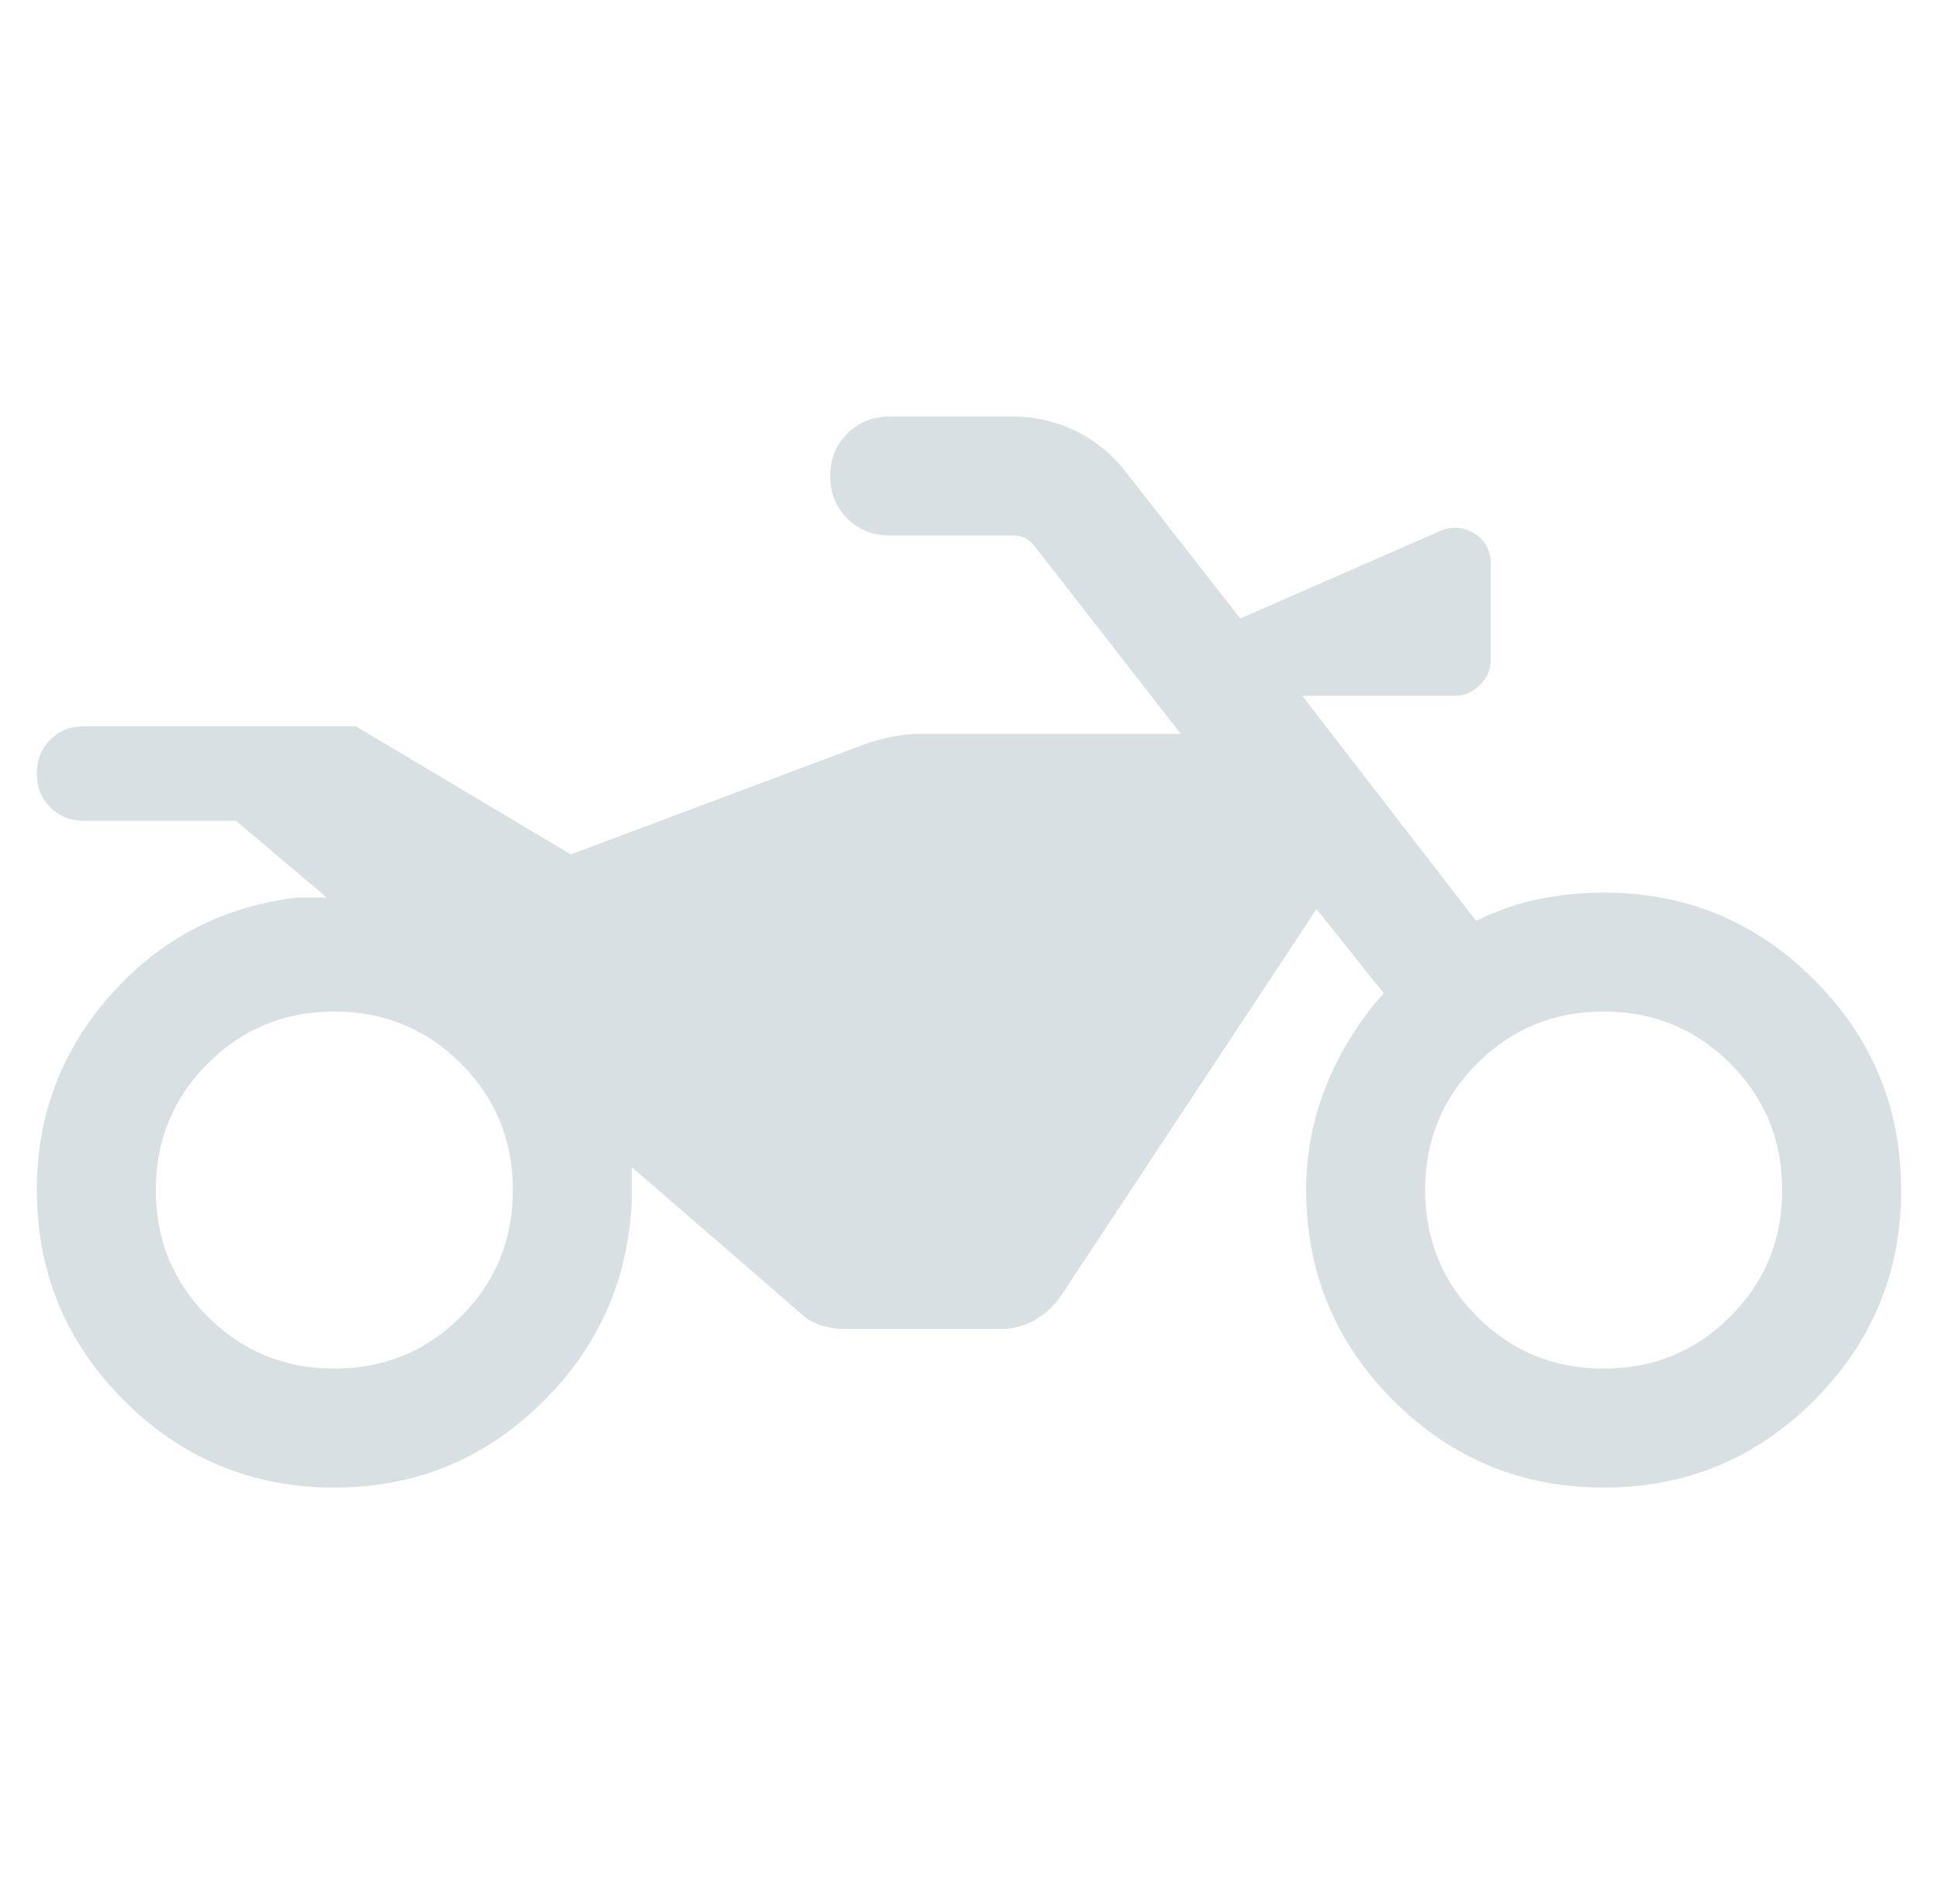 <svg width="57" height="56" viewBox="0 0 57 56" fill="none" xmlns="http://www.w3.org/2000/svg">
<path d="M9.834 43.75C7.416 43.75 5.354 42.896 3.646 41.188C1.938 39.48 1.083 37.417 1.083 35C1.083 32.798 1.812 30.879 3.269 29.243C4.726 27.607 6.555 26.657 8.757 26.394H9.609L6.944 24.141H2.475C2.074 24.141 1.742 24.009 1.478 23.746C1.215 23.483 1.083 23.151 1.083 22.75C1.083 22.349 1.215 22.017 1.478 21.754C1.742 21.491 2.074 21.359 2.475 21.359H10.462L16.789 25.128L25.53 21.852C25.772 21.775 26.018 21.71 26.268 21.66C26.518 21.609 26.776 21.583 27.042 21.583H34.728L30.394 16.019C30.319 15.929 30.233 15.862 30.136 15.817C30.039 15.772 29.93 15.75 29.81 15.75H26.167C25.67 15.75 25.255 15.582 24.919 15.247C24.584 14.912 24.417 14.496 24.417 14C24.417 13.503 24.584 13.088 24.919 12.752C25.255 12.418 25.67 12.25 26.167 12.25H29.797C30.461 12.25 31.084 12.397 31.666 12.69C32.248 12.983 32.73 13.379 33.113 13.879L36.478 18.191L42.356 15.615C42.715 15.466 43.053 15.493 43.371 15.696C43.688 15.9 43.846 16.193 43.846 16.576V19.407C43.846 19.688 43.741 19.934 43.53 20.145C43.319 20.356 43.073 20.462 42.792 20.462H38.3L43.416 27.085C43.999 26.791 44.607 26.579 45.239 26.447C45.872 26.316 46.515 26.25 47.167 26.25C49.584 26.25 51.647 27.104 53.355 28.812C55.063 30.52 55.917 32.583 55.917 35C55.917 37.417 55.063 39.48 53.355 41.188C51.647 42.896 49.584 43.75 47.167 43.75C44.75 43.75 42.687 42.896 40.979 41.188C39.271 39.48 38.417 37.417 38.417 35C38.417 33.92 38.617 32.888 39.016 31.904C39.415 30.92 39.975 30.022 40.696 29.212L38.722 26.735L31.197 38.123C31.003 38.404 30.753 38.635 30.448 38.814C30.142 38.993 29.81 39.083 29.451 39.083H24.843C24.577 39.083 24.329 39.042 24.098 38.96C23.868 38.878 23.663 38.747 23.483 38.567L18.583 34.327V35.359C18.464 37.704 17.562 39.689 15.878 41.313C14.194 42.938 12.179 43.75 9.834 43.75ZM9.834 40.25C11.296 40.25 12.537 39.741 13.556 38.722C14.574 37.703 15.084 36.463 15.084 35C15.084 33.537 14.574 32.296 13.556 31.278C12.537 30.259 11.296 29.75 9.834 29.75C8.371 29.75 7.13 30.259 6.111 31.278C5.093 32.296 4.583 33.537 4.583 35C4.583 36.463 5.093 37.703 6.111 38.722C7.13 39.741 8.371 40.25 9.834 40.25ZM47.167 40.25C48.63 40.25 49.87 39.741 50.889 38.722C51.908 37.703 52.417 36.463 52.417 35C52.417 33.537 51.908 32.296 50.889 31.278C49.87 30.259 48.63 29.75 47.167 29.75C45.704 29.75 44.463 30.259 43.445 31.278C42.426 32.296 41.917 33.537 41.917 35C41.917 36.463 42.426 37.703 43.445 38.722C44.463 39.741 45.704 40.25 47.167 40.25Z" fill="#D9E0E3"/>
</svg>
